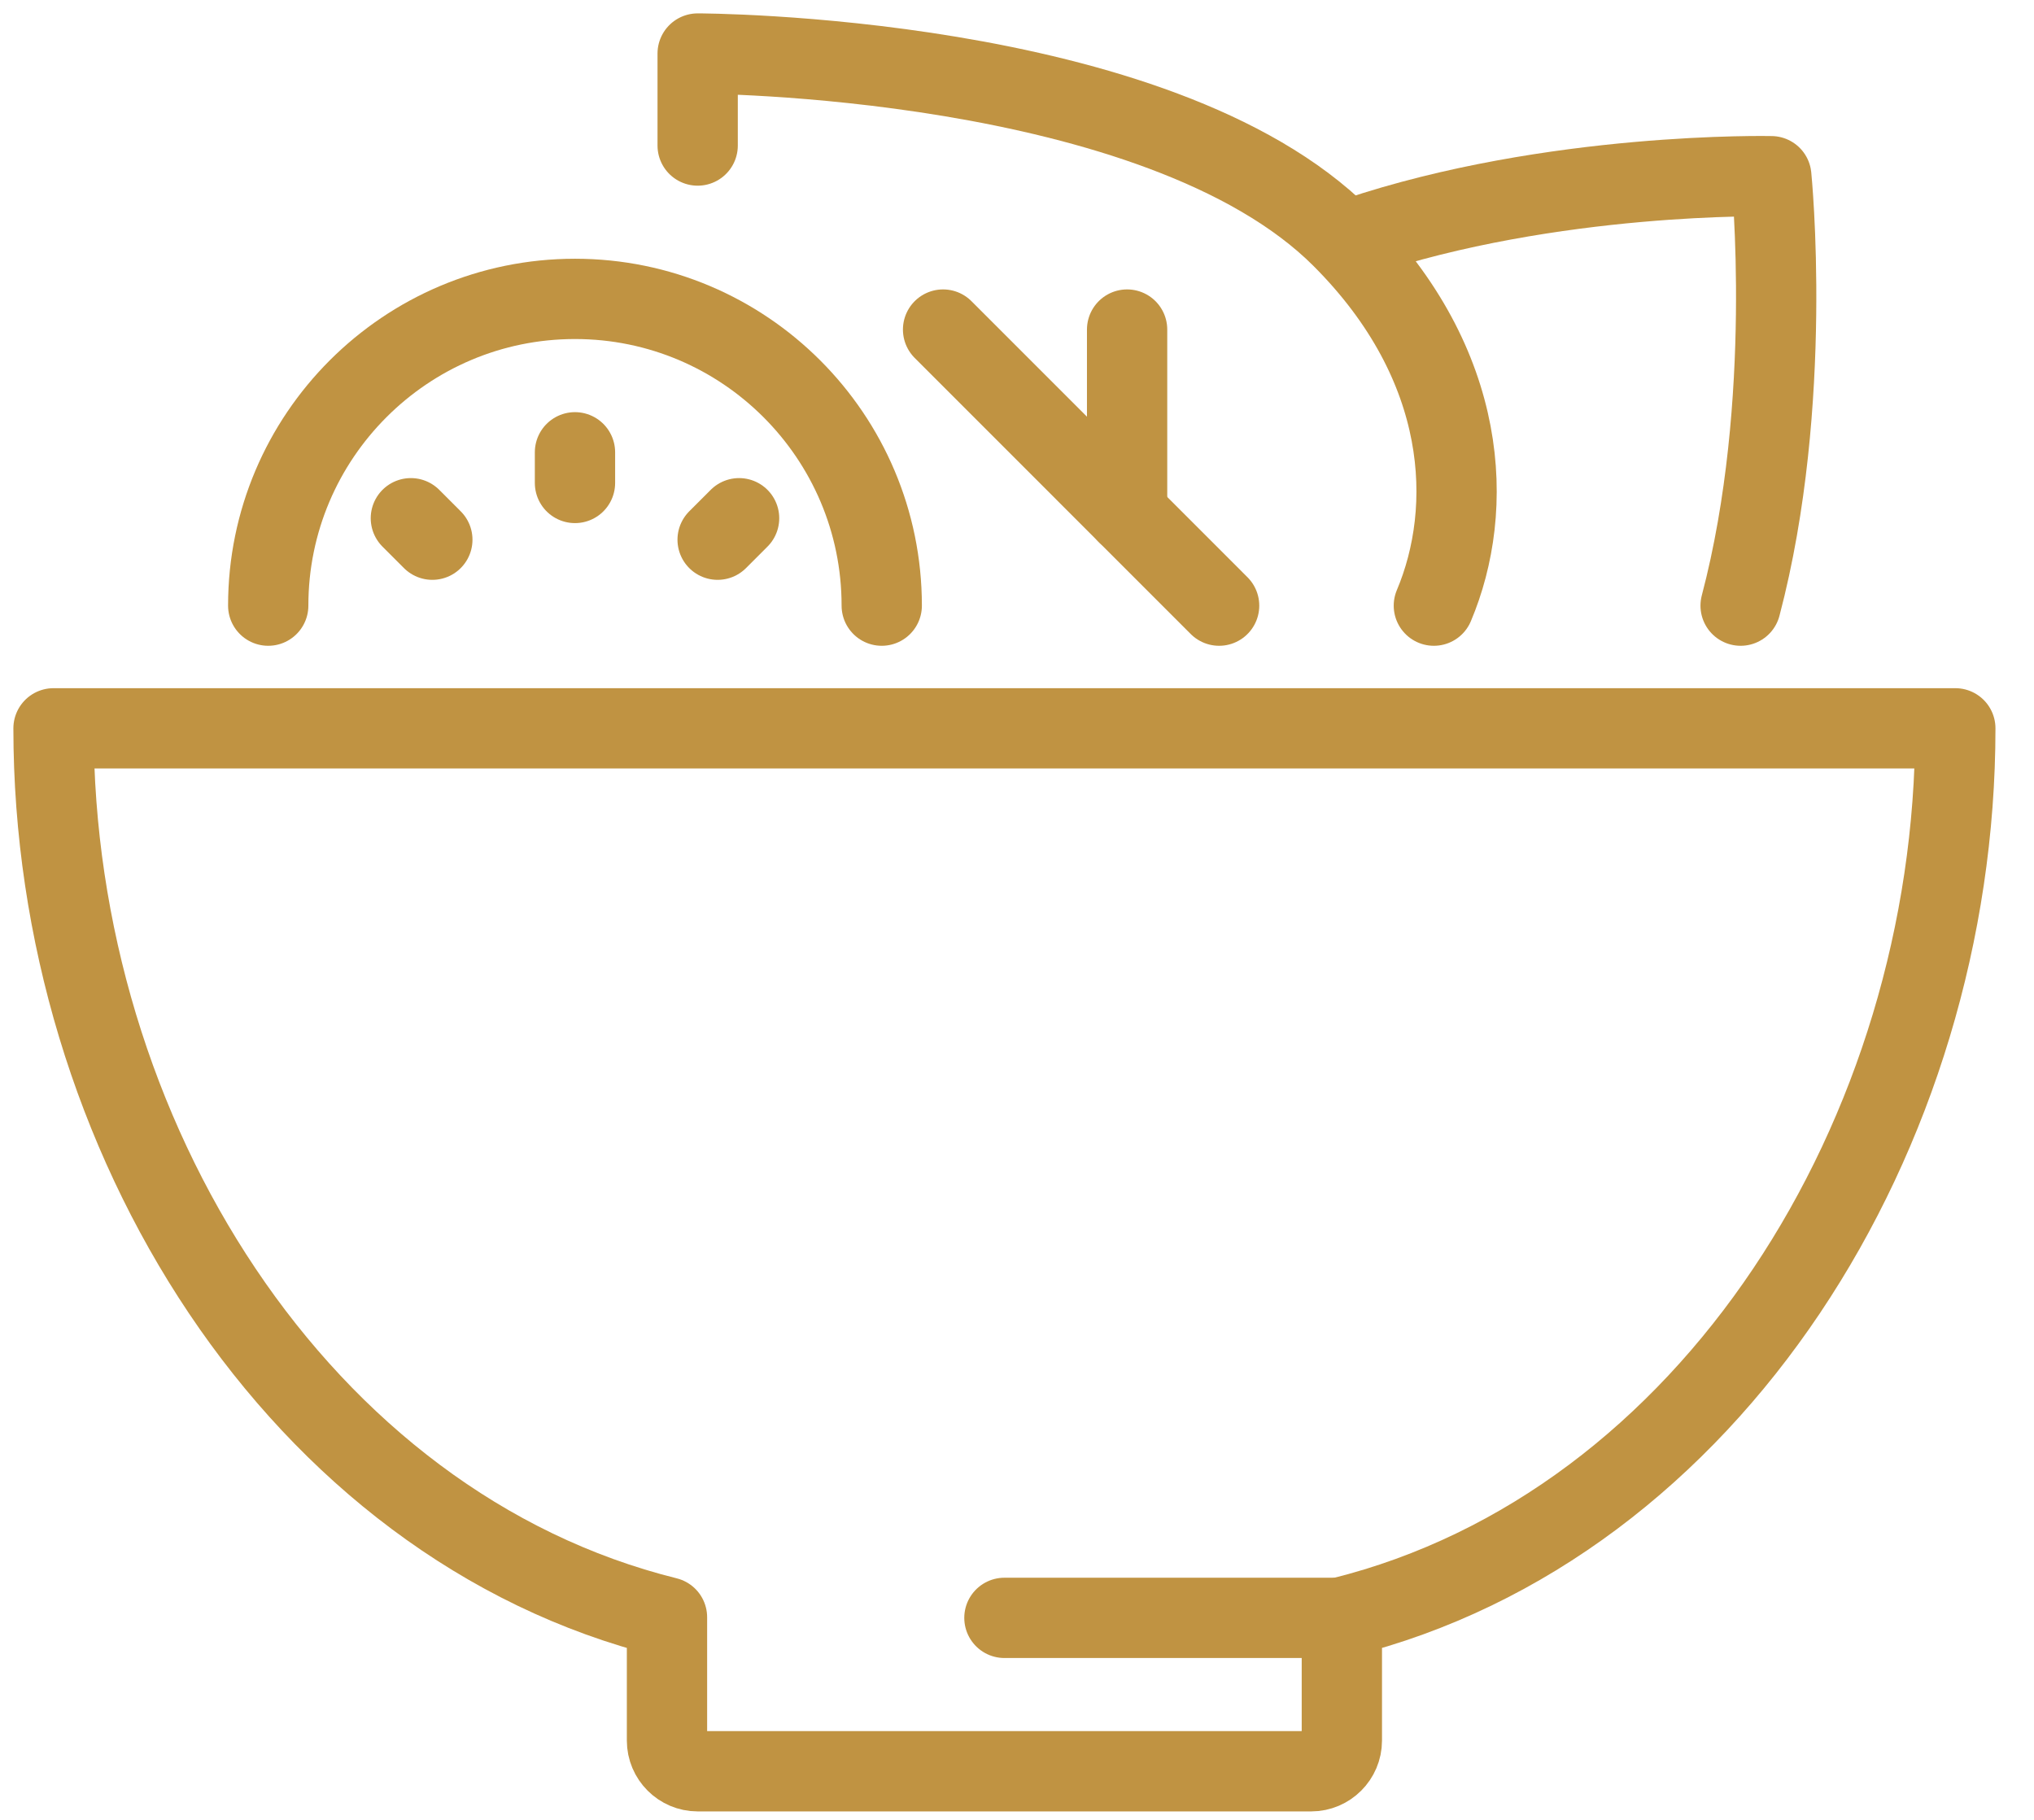 <svg width="38" height="34" viewBox="0 0 38 34" fill="none" xmlns="http://www.w3.org/2000/svg">
<g id="salads">
<g id="Group">
<path id="Vector" d="M1 13.607C1 21.201 5.585 28.507 12.461 30.215V32.519C12.461 32.834 12.719 33.092 13.034 33.092H24.496C24.811 33.092 25.069 32.834 25.069 32.519V30.215C31.945 28.507 36.53 21.195 36.53 13.607H1Z" stroke="#C09342" stroke-width="1.5" stroke-linecap="round" stroke-linejoin="round"/>
<path id="Vector_2" d="M18.765 30.226H25.069" stroke="#C09342" stroke-width="1.5" stroke-linecap="round" stroke-linejoin="round"/>
</g>
<g id="Group_2">
<g id="Group_3">
<path id="Vector_3" d="M5.011 11.315C5.011 8.152 7.579 5.584 10.742 5.584C13.905 5.584 16.473 8.152 16.473 11.315" stroke="#C09342" stroke-width="1.5" stroke-linecap="round" stroke-linejoin="round"/>
<path id="Vector_4" d="M10.742 8.45V9.023" stroke="#C09342" stroke-width="1.5" stroke-linecap="round" stroke-linejoin="round"/>
<path id="Vector_5" d="M13.808 9.682L13.407 10.083" stroke="#C09342" stroke-width="1.5" stroke-linecap="round" stroke-linejoin="round"/>
<path id="Vector_6" d="M7.676 9.682L8.077 10.083" stroke="#C09342" stroke-width="1.5" stroke-linecap="round" stroke-linejoin="round"/>
</g>
<path id="Vector_7" d="M25.332 4.438C29.011 3.2 33.092 3.292 33.092 3.292C33.092 3.292 33.521 7.516 32.519 11.315" stroke="#C09342" stroke-width="1.5" stroke-linecap="round" stroke-linejoin="round"/>
<g id="Group_4">
<path id="Vector_8" d="M13.034 2.719V1C13.034 1 21.63 1 25.069 4.438C27.458 6.828 27.55 9.51 26.788 11.315" stroke="#C09342" stroke-width="1.5" stroke-linecap="round" stroke-linejoin="round"/>
<path id="Vector_9" d="M17.619 6.157L22.776 11.315" stroke="#C09342" stroke-width="1.5" stroke-linecap="round" stroke-linejoin="round"/>
<path id="Vector_10" d="M21.057 6.157V9.596" stroke="#C09342" stroke-width="1.5" stroke-linecap="round" stroke-linejoin="round"/>
</g>
</g>
</g>
</svg>
